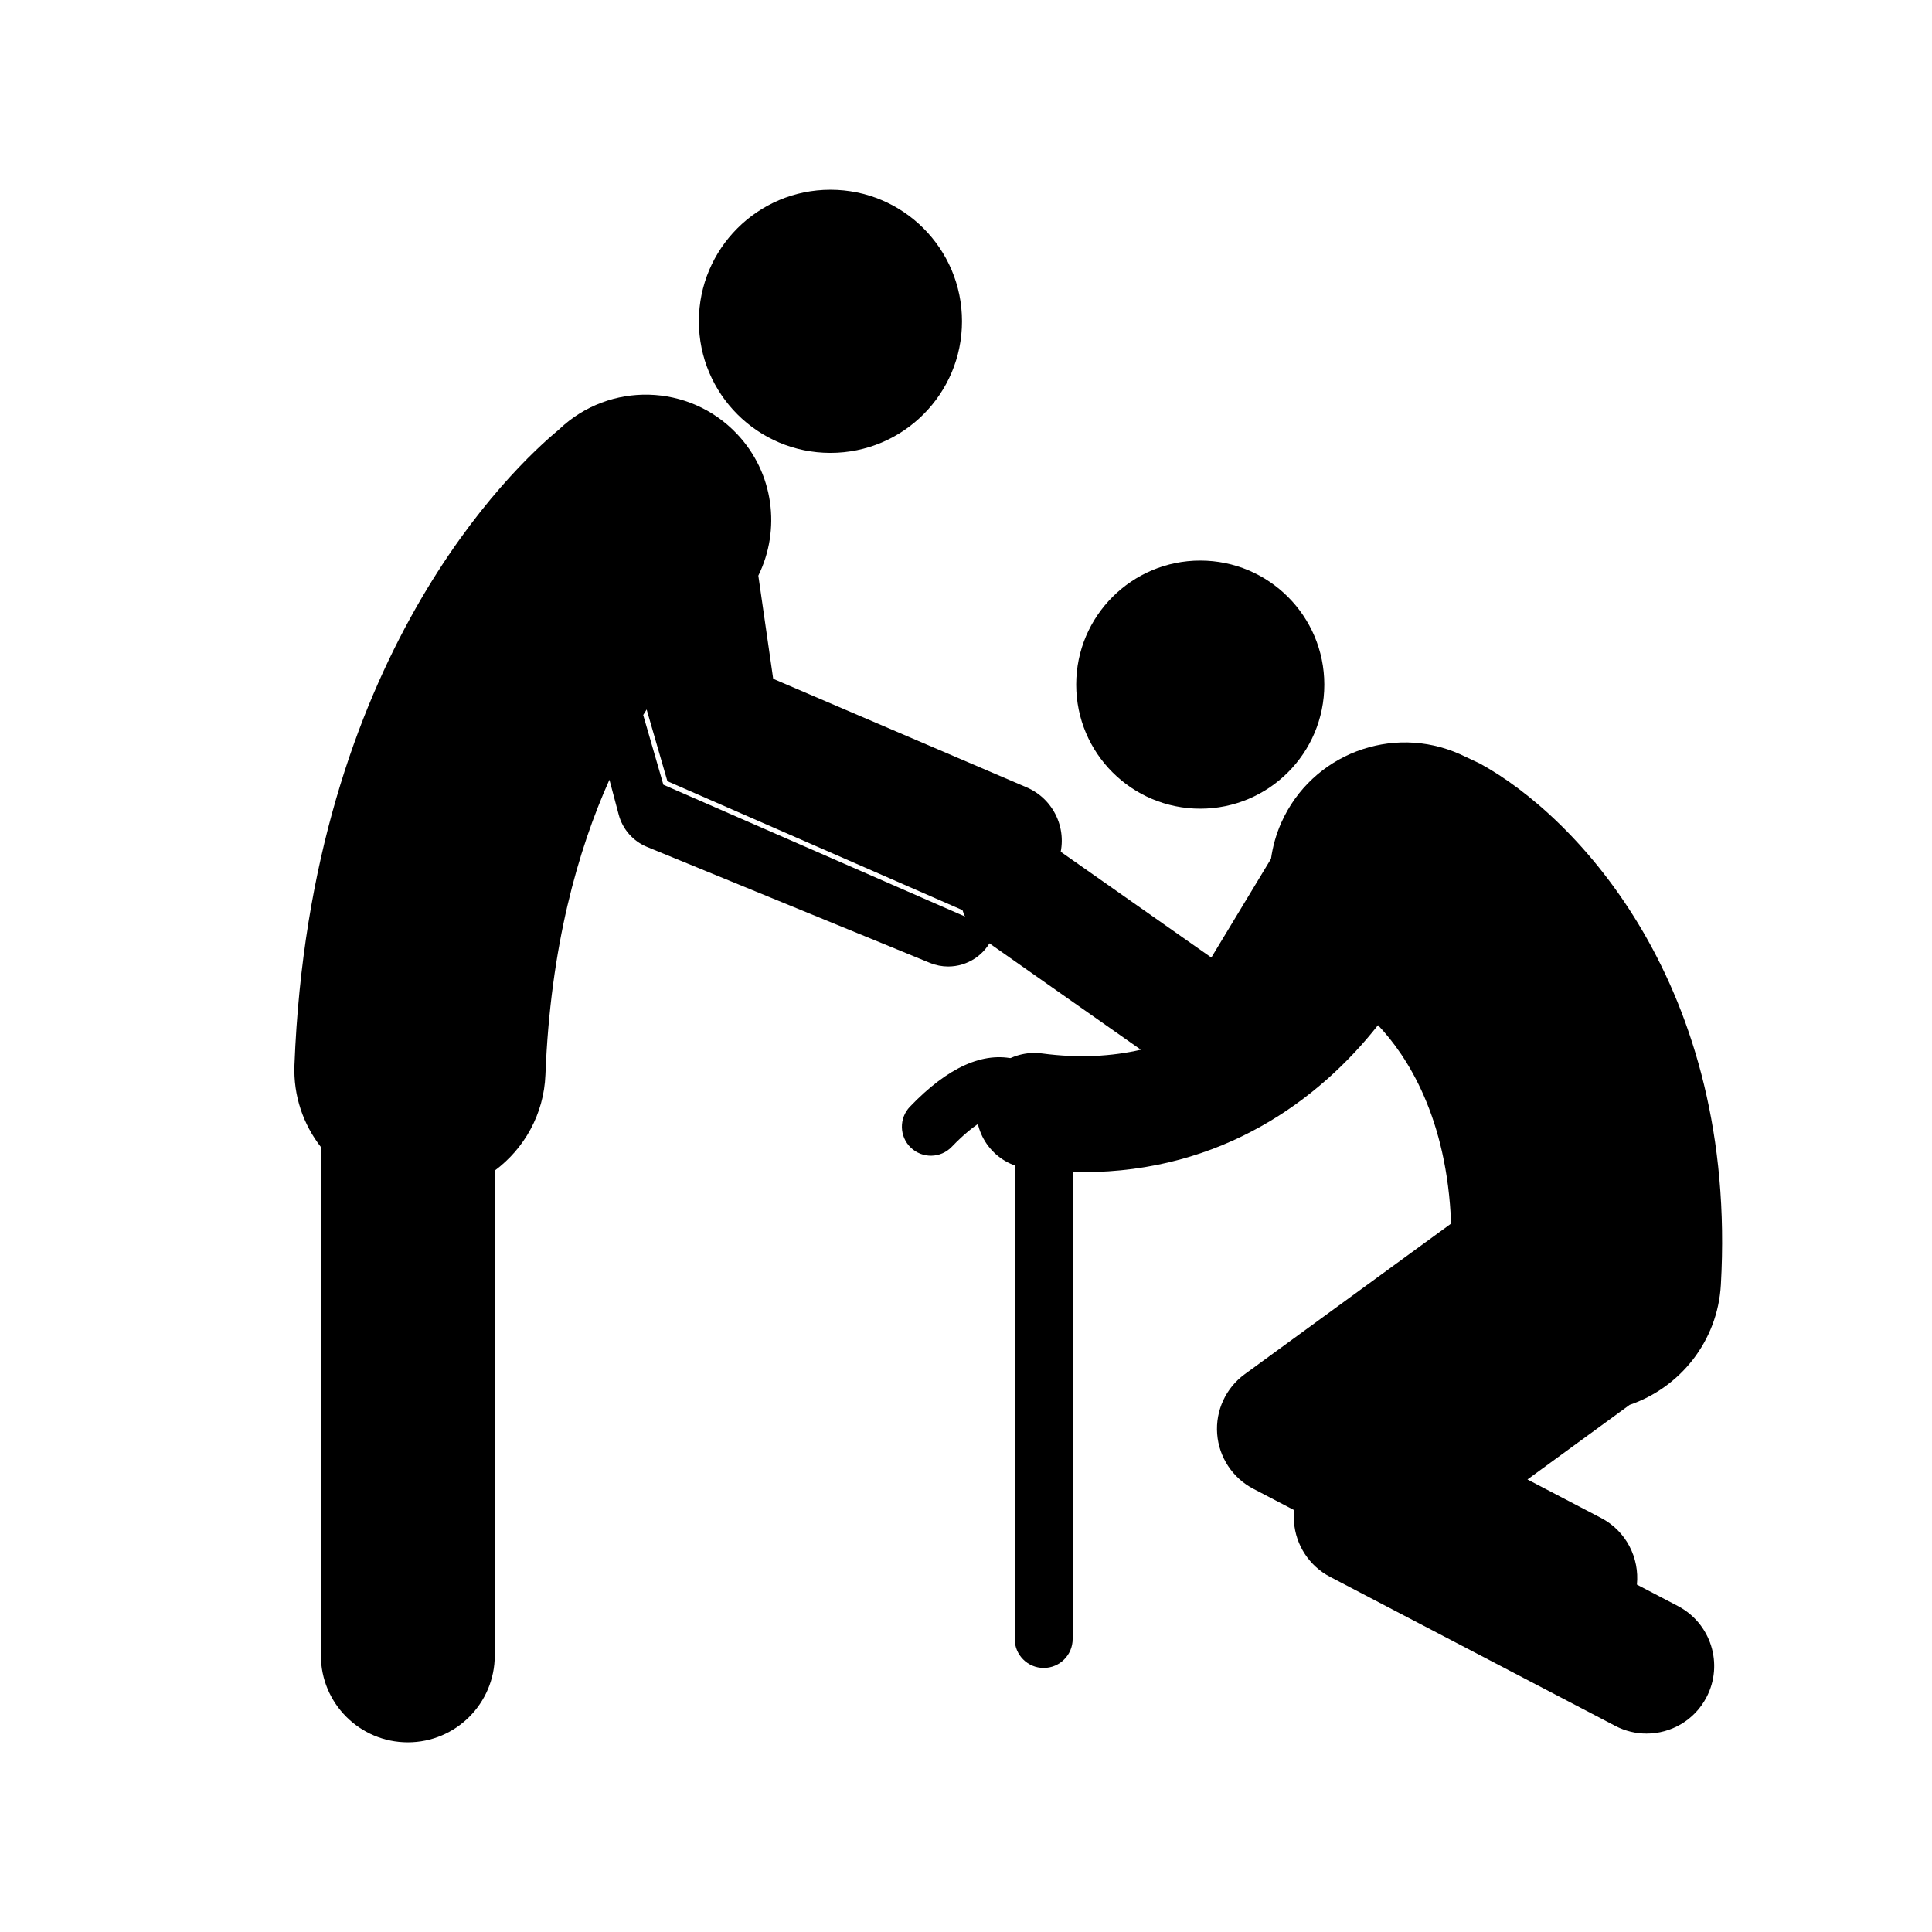 <svg height='100px' width='100px'  fill="#000000" xmlns="http://www.w3.org/2000/svg" xmlns:xlink="http://www.w3.org/1999/xlink" version="1.1" x="0px" y="0px" viewBox="0 0 100 100" enable-background="new 0 0 100 100" xml:space="preserve"><circle cx="42.983" cy="16.631" r="6.81"></circle><path d="M53.138,40.753L40.02,35.135l-0.769-5.34c1.166-2.37,0.814-5.312-1.11-7.341c-2.468-2.604-6.584-2.713-9.188-0.243  l-0.036,0.034c-2.333,1.93-12.856,11.774-13.676,32.881c-0.063,1.595,0.458,3.076,1.368,4.243v26.313c0,2.485,2.015,4.5,4.5,4.5  s4.5-2.015,4.5-4.5V60.589c1.523-1.133,2.543-2.916,2.622-4.96c0.258-6.636,1.68-11.625,3.313-15.27l0.481,1.809  c0.201,0.756,0.744,1.374,1.468,1.67l14.638,6c0.311,0.127,0.632,0.188,0.947,0.188c0.984,0,1.918-0.585,2.314-1.552  c0.048-0.118,0.077-0.238,0.106-0.358l-17.161-7.499L34.32,40.56l-1.028-3.551c0.06-0.097,0.118-0.192,0.178-0.286l1.074,3.711  l17.003,7.43c0.067-0.496-0.022-0.989-0.232-1.426c0.214,0.047,0.429,0.075,0.642,0.075c1.164,0,2.271-0.682,2.759-1.82  C55.367,43.169,54.661,41.406,53.138,40.753z"></path><circle cx="62.125" cy="35.436" r="6.421"></circle><g><path d="M54.021,86.332c-0.828,0-1.5-0.671-1.5-1.5V58.568c-0.129-0.314-0.4-0.764-0.694-0.835c-0.367-0.09-1.27,0.278-2.563,1.625   c-0.573,0.599-1.524,0.616-2.121,0.043c-0.598-0.573-0.617-1.523-0.043-2.121c1.966-2.048,3.807-2.873,5.466-2.455   c2.137,0.54,2.829,2.834,2.9,3.094l0.055,0.196v26.716C55.521,85.661,54.85,86.332,54.021,86.332z"></path></g><path d="M89.072,66.497c0.877-15.452-7.434-24.23-12.483-26.981l-1.022-0.48c-3.53-1.576-7.669,0.01-9.245,3.54  c-0.273,0.612-0.445,1.243-0.535,1.876l-3.089,5.111l-8.299-5.83c-1.355-0.953-3.228-0.625-4.18,0.73  c-0.952,1.356-0.625,3.227,0.73,4.179l8.102,5.691c-1.498,0.343-3.195,0.449-5.115,0.193c-1.637-0.216-3.151,0.934-3.371,2.576  c-0.22,1.642,0.934,3.151,2.576,3.371c1.007,0.134,1.977,0.198,2.911,0.198c7.198,0,12.245-3.759,15.273-7.609  c1.522,1.605,3.577,4.787,3.784,10.271l-10.682,7.796c-0.978,0.713-1.517,1.881-1.427,3.087s0.797,2.281,1.869,2.842l2.123,1.109  c-0.021,0.201-0.03,0.404-0.015,0.609c0.09,1.207,0.797,2.281,1.869,2.842l14.76,7.714c0.518,0.271,1.072,0.398,1.618,0.398  c1.262,0,2.48-0.684,3.104-1.879c0.896-1.713,0.232-3.828-1.48-4.723l-2.122-1.109c0.138-1.38-0.552-2.769-1.856-3.451l-3.809-1.991  l5.288-3.861C86.962,71.821,88.906,69.423,89.072,66.497z"></path></svg>